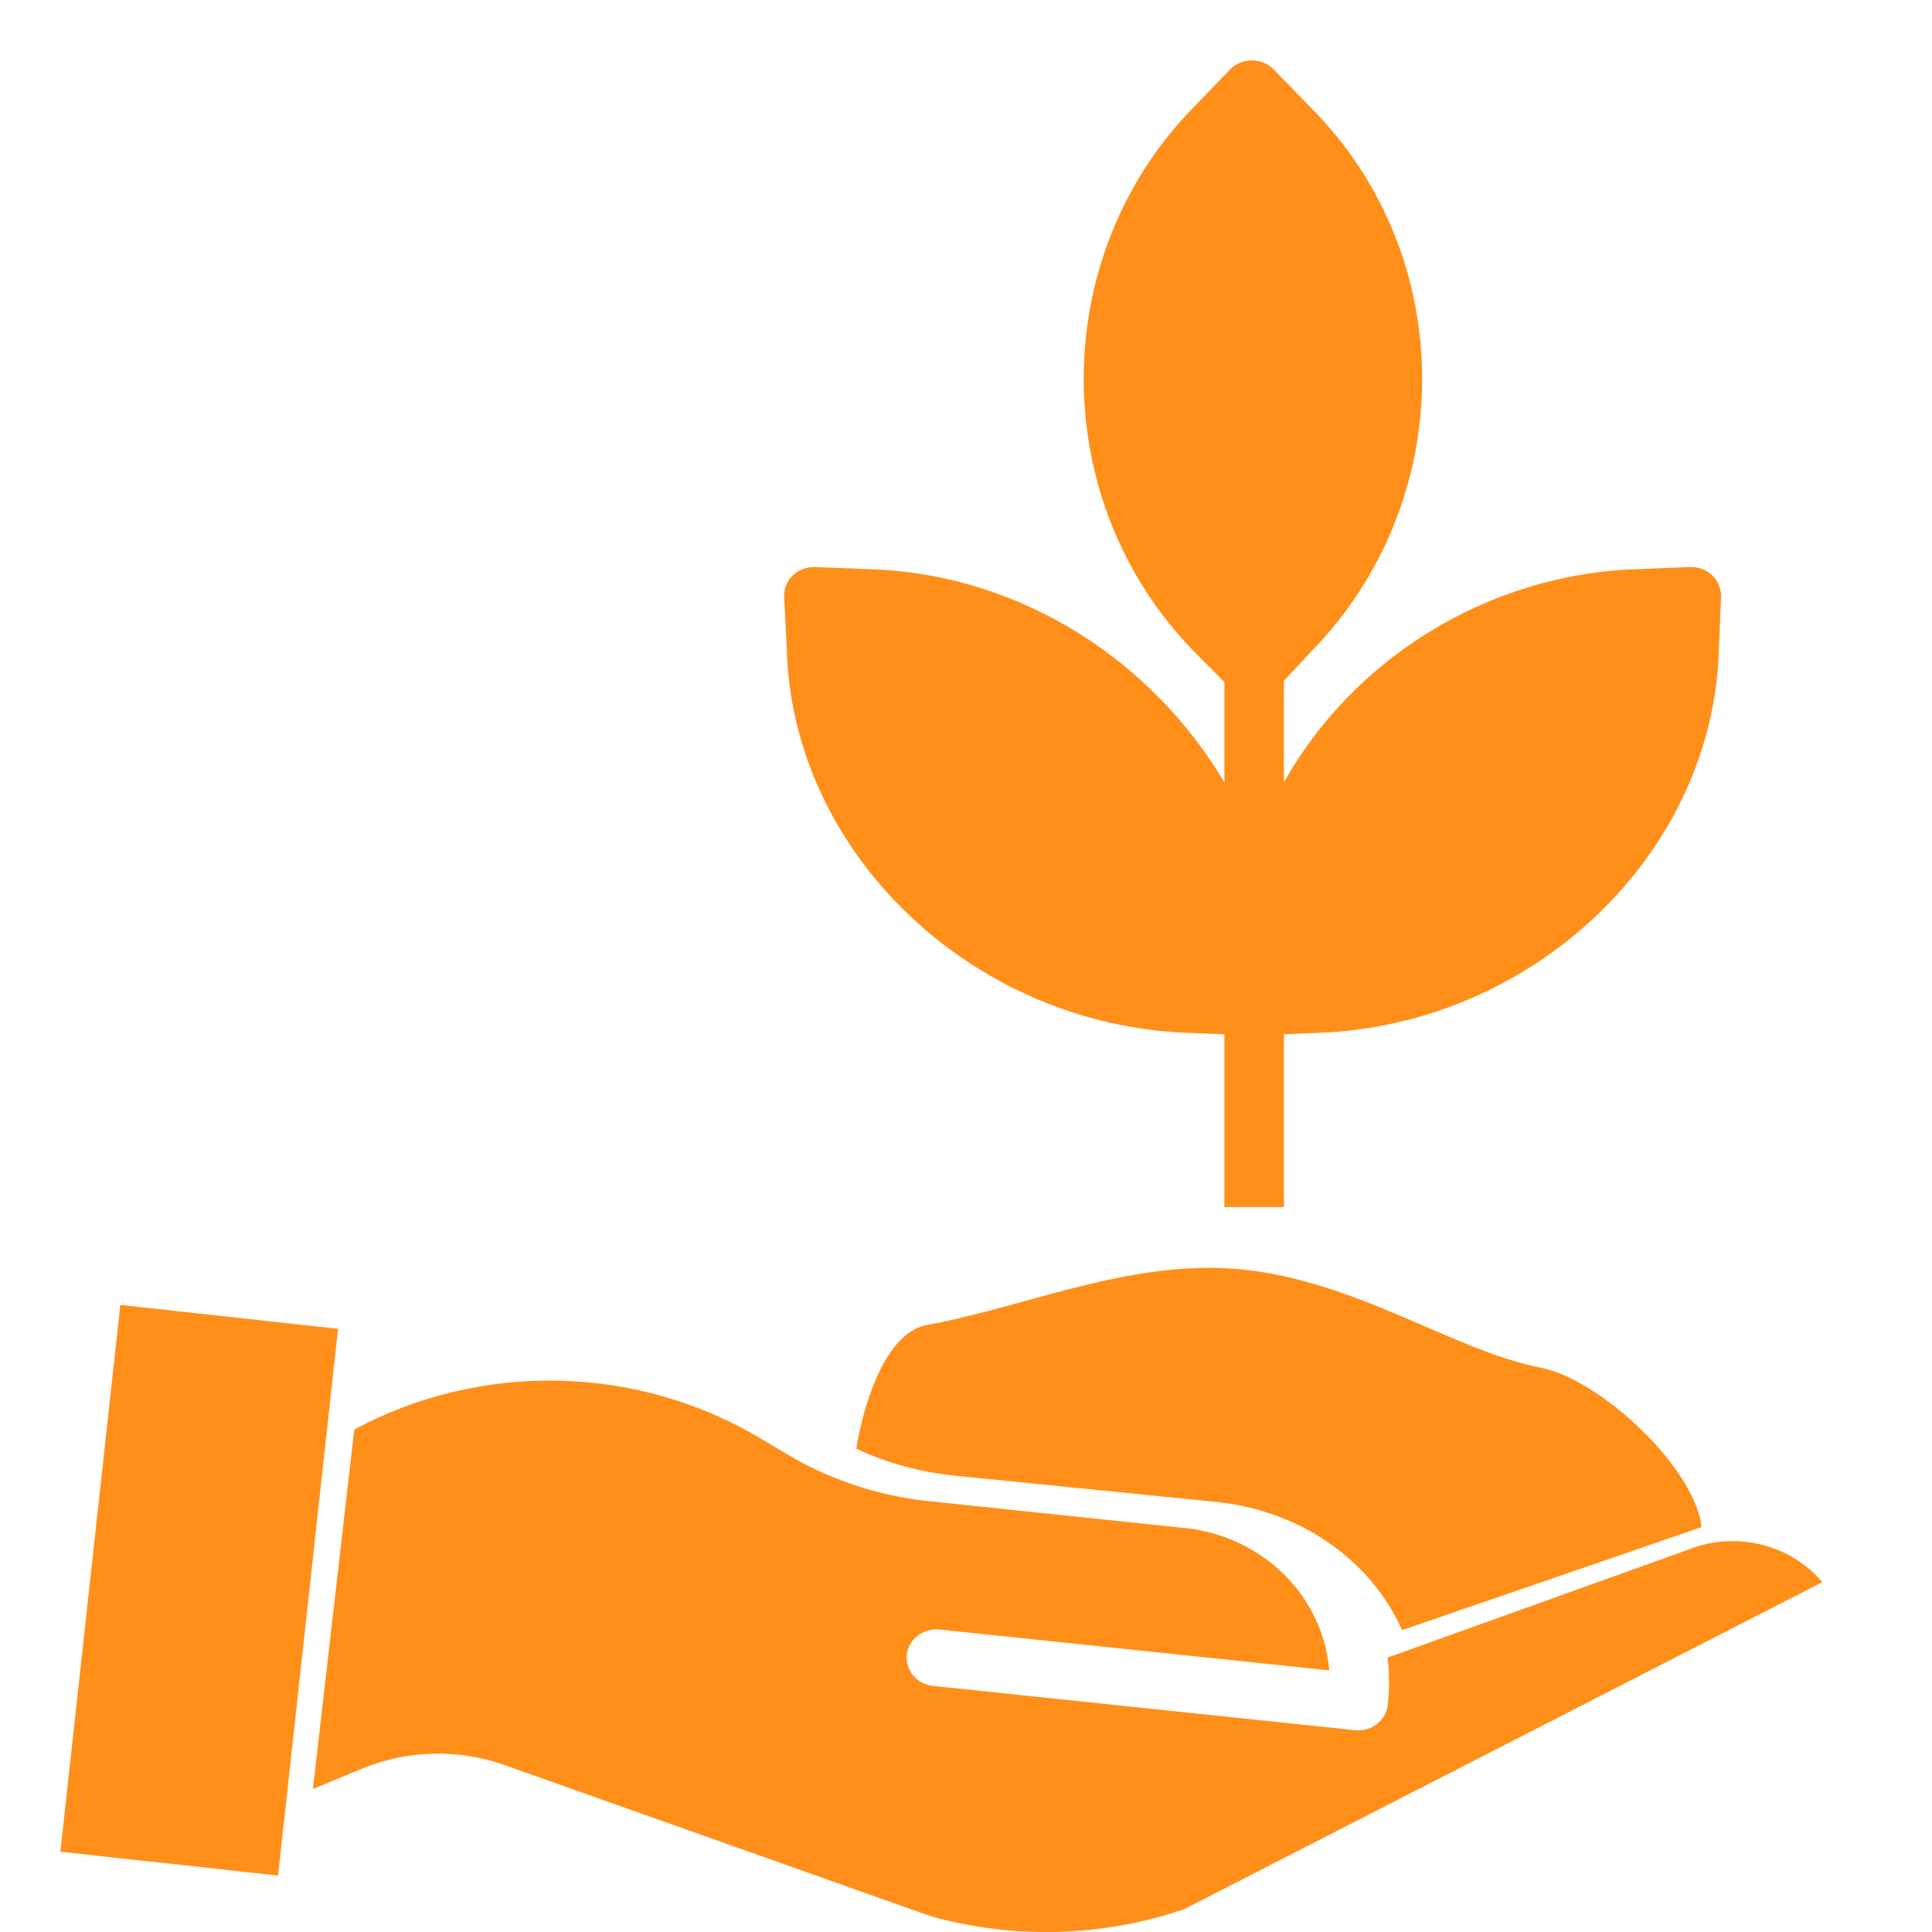 <svg width="28" height="28" viewBox="0 0 28 28" fill="none" xmlns="http://www.w3.org/2000/svg">
<path d="M1.744 18.912L0.875 26.836L4.03 27.182L4.899 19.258L1.744 18.912Z" fill="#FF8F19"/>
<path d="M17.245 14.97L17.745 14.989V17.493H18.607V14.989L19.078 14.97C22.227 14.868 24.84 12.366 24.912 9.391L24.942 8.646C24.944 8.589 24.933 8.532 24.911 8.479C24.89 8.426 24.856 8.378 24.814 8.338C24.772 8.298 24.721 8.267 24.666 8.246C24.61 8.225 24.55 8.216 24.491 8.218L23.722 8.249C21.537 8.32 19.591 9.573 18.607 11.341V9.867L19 9.445C21.152 7.247 21.145 3.709 18.994 1.557L18.462 1.008C18.421 0.966 18.372 0.933 18.317 0.91C18.262 0.887 18.203 0.875 18.144 0.875C18.084 0.875 18.025 0.887 17.97 0.91C17.915 0.933 17.866 0.966 17.826 1.008L17.296 1.557C15.168 3.733 15.181 7.271 17.306 9.443L17.745 9.885V11.341C16.7 9.573 14.791 8.32 12.608 8.249L11.817 8.218C11.757 8.216 11.697 8.225 11.641 8.246C11.585 8.267 11.534 8.298 11.491 8.338C11.449 8.378 11.416 8.426 11.394 8.479C11.372 8.532 11.362 8.589 11.364 8.646L11.402 9.391C11.474 12.366 14.099 14.868 17.245 14.97ZM24.483 22.453L24.472 22.457L20.109 24.023C20.137 24.252 20.138 24.482 20.112 24.711C20.106 24.765 20.089 24.817 20.062 24.864C20.034 24.911 19.998 24.953 19.953 24.987C19.909 25.021 19.859 25.046 19.804 25.061C19.75 25.076 19.693 25.081 19.637 25.075L13.527 24.434C13.47 24.429 13.415 24.413 13.365 24.387C13.315 24.361 13.271 24.326 13.235 24.284C13.2 24.242 13.173 24.193 13.157 24.141C13.141 24.089 13.136 24.034 13.142 23.98C13.148 23.926 13.166 23.874 13.193 23.827C13.22 23.779 13.258 23.737 13.302 23.703C13.347 23.67 13.398 23.645 13.452 23.63C13.507 23.615 13.564 23.61 13.621 23.617L19.264 24.208C19.222 23.686 18.99 23.194 18.609 22.818C18.228 22.441 17.721 22.203 17.177 22.146L13.459 21.756C12.76 21.682 12.086 21.465 11.482 21.12C11.477 21.116 11.471 21.113 11.465 21.11C11.444 21.098 11.423 21.086 11.402 21.073L11.039 20.856C10.159 20.327 9.146 20.034 8.106 20.01C7.067 19.986 6.04 20.23 5.134 20.718L4.535 25.928L5.238 25.636C5.897 25.361 6.642 25.342 7.316 25.582L13.494 27.773C14.697 28.108 15.981 28.072 17.162 27.669L26.41 22.93C26.186 22.663 25.877 22.472 25.529 22.386C25.182 22.3 24.815 22.323 24.483 22.453Z" fill="#FF8F19"/>
<path d="M22.334 19.823C21.8 19.719 21.244 19.478 20.654 19.224C19.88 18.889 19.002 18.51 18.058 18.404C16.95 18.28 15.892 18.571 14.868 18.852C14.396 18.982 13.909 19.116 13.426 19.205C12.839 19.315 12.516 20.332 12.41 20.995C12.854 21.203 13.336 21.335 13.832 21.386L17.636 21.768C18.224 21.828 18.785 22.032 19.257 22.359C19.73 22.685 20.097 23.123 20.32 23.625L24.66 22.132C24.64 21.918 24.524 21.645 24.325 21.352C23.83 20.626 22.937 19.94 22.334 19.823Z" fill="#FF8F19"/>
</svg>
